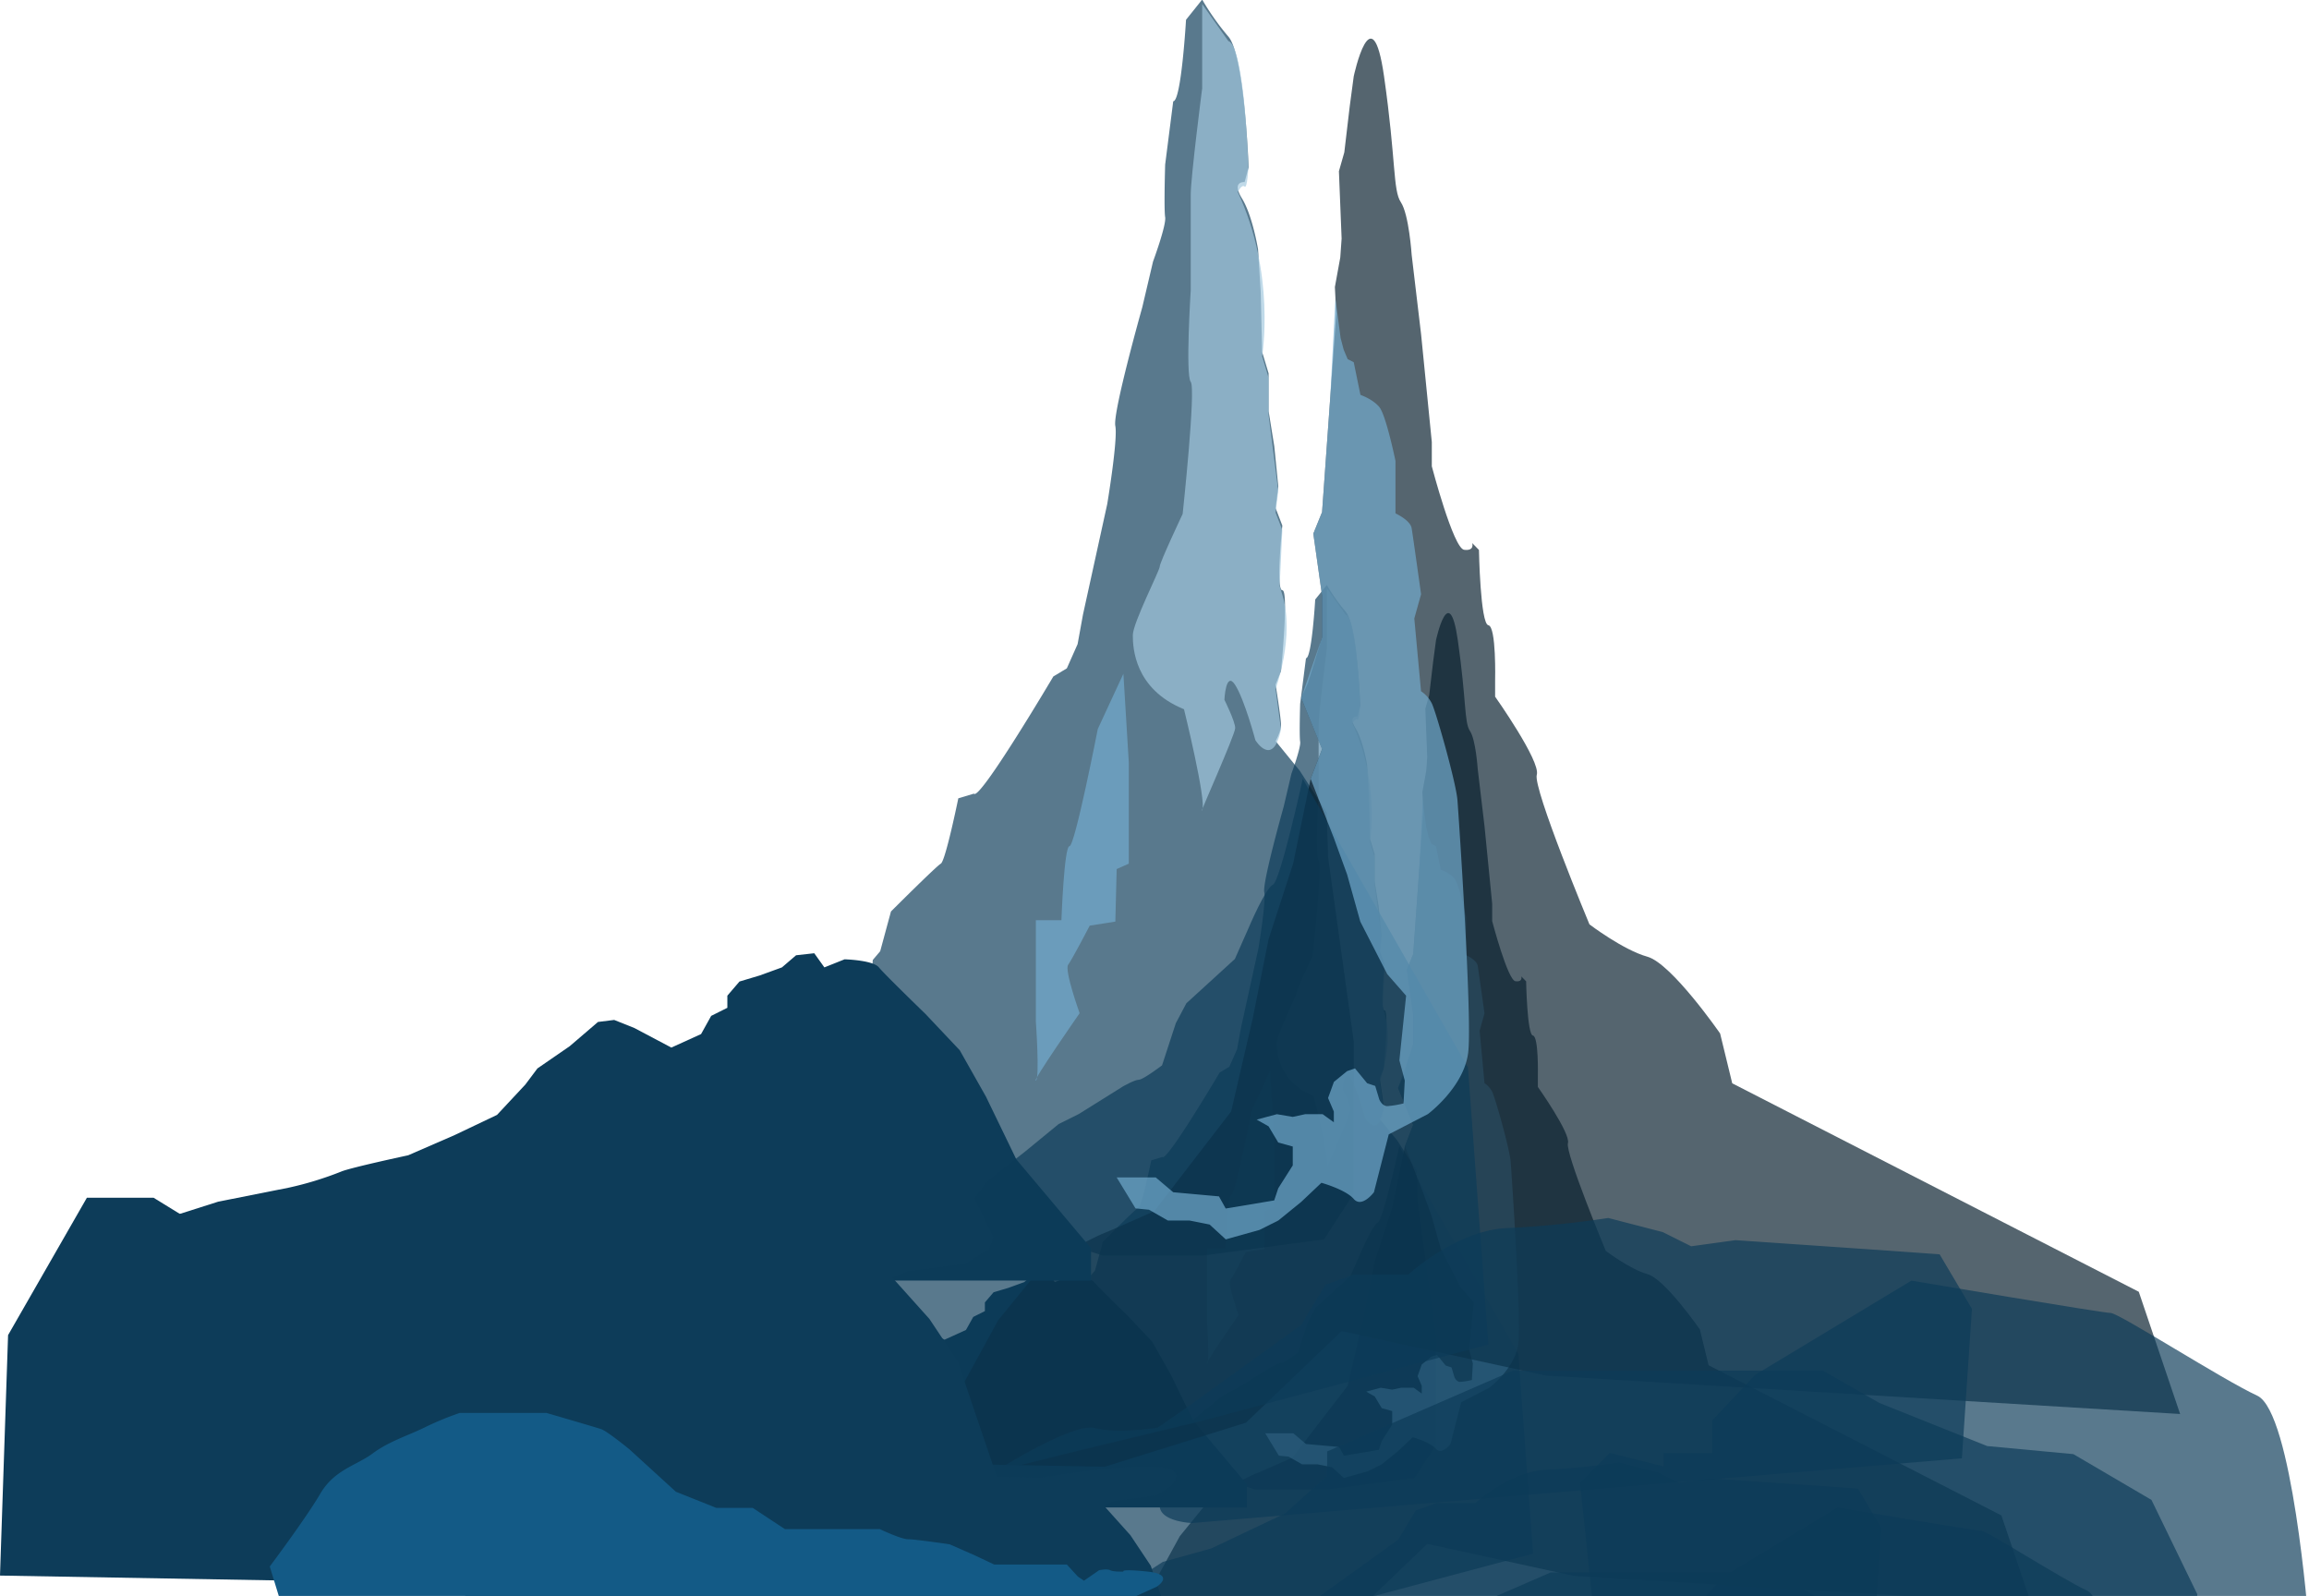 <svg id="ฟ้า" xmlns="http://www.w3.org/2000/svg" viewBox="0 0 1224 846"><defs><style>.cls-1,.cls-5{fill:#0d3c59;}.cls-1,.cls-2,.cls-3,.cls-4{opacity:0.68;}.cls-2{fill:#a3c9e0;}.cls-3{fill:#75aed1;}.cls-4{fill:#061e2d;}.cls-6{fill:#135a86;}</style></defs><title>moutain</title><path class="cls-1" d="M703.36,310.09l-6.17,7.71s-1.8,31.12-4.89,31.12l-3.09,24.17s-.51,17,0,20.06-4.63,17-4.63,17l-4.11,17.49s-11.31,40.11-10.29,45.26-3.09,29.83-3.09,29.83l-9.26,42.17-2.06,11.31-4.11,9.26-5.14,3.09s-28.29,47.83-30.34,44.74l-5.91,1.8S605.4,639,603.6,640s-19,18.26-19,18.26l-4.11,15.17-2.83,3.34-2.57,34.71,14.4,32.91,40.63,33.94,35.48,11.31h37.8l46.54-6.17L761.22,766V707.87l-9.77-70.45-.52-17L740.65,604.5l-9.26-11.31s2.06-3.6,2.06-6.17-2.06-15.43-2.06-15.43l2.06-5.14s3.08-30.86.51-30.86,0-24.68,0-24.68l-2.57-6.69,1-8.23-1.54-15.43-2.14-13.37V452.8l-2.49-8.23-.51-22.62-1-16.46s-2.05-12.86-6.17-19.54,1-6.17,1-6.17l1.54-5.66s-1.54-42.68-7.71-49.88A96,96,0,0,1,703.36,310.09Z"/><path class="cls-2" d="M703.36,311.79v32.14S699,377.88,699,384.56v36.51s-2.06,32.4,0,35-3.09,50.4-3.09,50.4-8.74,18.51-8.74,20.06-10.29,21.6-10.29,26.23.52,20.57,19.54,28.28c0,0,8.74,35.48,6.94,38.57S716,590.78,716,588.2s-4.11-10.8-4.11-10.8.51-11.31,4.11-5.66,7.71,21.09,7.71,21.09,6.68,10.81,9.77-4.11l-2.06-15.43s7.46-20.06,2.57-36-1-3.06-1-3.06l1-21.62-2.57-6.69,1-8.23-3.69-28.8V454.5l-2.49-8.23s5.32-31.51-9.31-62.73c0,0,1.59-3.1,2.62-2.07s1.47-7.41,1.47-7.41-1.47-46.59-7.64-48.13Z"/><path class="cls-3" d="M673.28,567.48l-9.77,21.08s-8.74,44.74-10.8,44.74-3.09,28.28-3.09,28.28h-9.77v38.57s1.54,22.11,0,22.63,16.71-25.71,16.71-25.71-5.92-16.46-4.37-18.51,8.23-14.91,8.23-14.91l9.77-1.54.51-20.06,4.63-2.06V601.42Z"/><path class="cls-4" d="M761.22,339.4s6.94-32.4,11.57,0,3.34,43.46,6.43,48.08,4.11,20.06,4.11,20.06l3.6,30.34L791,479v9.26s8.23,31.37,12.34,31.88,3.09-2.57,3.09-2.57l2.57,2.63s.52,28.23,3.6,28.74S815.22,570,815.22,570l0,6.17S832.7,600.9,831.16,606s20.06,57.08,20.06,57.08,12.86,9.77,22.11,12.34,27.77,29.31,27.77,29.31l4.63,19,155.21,79.59,15.78,46.67L834.5,835.41l-77.91-17-36.51,35-54,16.84-77.68-1.42,22.11-27.26,14.91-27.25,18-22.11s20.06-10.29,21.6-10.8,20.06-8.74,20.06-8.74l29.31-38.05,8.23-35.48,6.09-30.34,9.34-28.8,6.69-32.4,4.37-11.31-8-19.54,2.57-5.66,5.4-17.48V537.64L745.79,514l3.34-8.23,5.4-75.59L754,419.88l2.06-11.31.51-7.2-1-25.71,2.06-7.2L759.68,351Z"/><path class="cls-5" d="M660.94,786.81,632.4,752.87,620.83,729l-10-17.74-13.11-13.89s-15.43-14.91-17.74-17.74-13.11-3.09-13.11-3.09l-7.71,3.09-3.86-5.4-6.94.77-5.4,4.63-8.49,3.09L526.72,685l-4.63,5.4V695l-6.17,3.09L512.06,705l-11.35,5.16-14.11-7.47-7.71-3.09-6.17.77-10.8,9.26-12.34,8.49-4.63,6.17-10.8,11.57-16.2,7.71-17.74,7.71s-21.6,4.63-25.46,6.17a127.38,127.38,0,0,1-20.06,6.17l-27,5.4-17,5.4-9.26,12.34v12.34H660.94Z"/><path class="cls-1" d="M741.76,607.58s-8.59,39.2-11.41,40.47-9.26,16.49-9.26,16.49l-5.24,11.84L697.32,693.3l-4,7.61L688.05,717s-7.25,5.5-8.86,5.5-6,2.54-6,2.54l-16.92,10.57-7.65,3.81L635.69,750l-9.26,7.19-5.24,4.23-4.83,6.34,7.25,14.8L622,787.18l-9.26,5.5-22.15,3-18.12,7.61-5.64,5.07-10.87,5.08h-14.5l-15.31-6.77-12.08.85-10.87,1.27-9.26,4.65-13.69-2.54-13.29-1.27,31,56.25,29,13.53h30.61l55.31-4.51,43-10.71,46.72-11.28,110.09-29.32-7.81-105.74Z"/><path class="cls-3" d="M752.24,462.35l-3.1,43.41L745.79,514l3.34,23.65v15.94l-8,23.14,8,19.54-4.37,11.31,8.89,22.63,5.07,13.89,5.07,18,10.28,20.06,7.2,8.23-2.57,24.68,2.06,7.71-.52,8.74a36.33,36.33,0,0,1-6.17,1C772,732.55,771,730,771,730l-1.54-5.14-3.09-1-4.63-5.66-3,1-5.07,4.11-2.2,6.17,2.2,5.14v4.11l-4.26-3.09h-6.68l-4.74,1-6.06-1-7.71,2.06,4.54,2.57,3.69,6.17L738,748v7.2l-5.54,8.74-1.54,4.63-18.51,3.09L709.79,767l-17.49-1.54-6.68-5.66H670.71l7.2,11.83,5.14.51,7.2,4.11h8.23l7.71,1.54,6.17,5.66,12.86-3.6,7.2-3.6,8.74-7.1,7.71-7.3s9.26,2.57,12.34,6.17,7.71-2.57,7.71-2.57l5.66-22.11,14.91-7.71s13.89-10.28,15.43-23.66-3.6-89.48-4.11-96.17-8.23-33.94-9.77-37a12.17,12.17,0,0,0-4.11-4.63l-2.57-27.77,2.57-9.26s-3.09-22.11-3.6-25.2-6.17-5.66-6.17-5.66V486.22s-3.6-17.49-6.17-20.57-7.2-4.63-7.2-4.63l-2.57-12.47-2.31-1.16-1.54-3.66-1.16-4.44-2-15.13Z"/><polygon class="cls-5" points="640.11 918.72 610.03 830.01 599.23 813.81 579.17 791.44 557.57 783.72 545.23 783.72 528.26 783.72 514.37 783.72 498.94 783.72 478.89 791.44 457.29 787.58 440.32 783.72 414.09 776.01 401.75 776.01 390.95 767.52 367.04 767.52 343.12 767.52 335.41 773.69 313.04 773.69 303.01 767.52 291.44 767.52 277.56 767.52 247.47 819.98 244.38 911.77 640.11 918.72"/><path class="cls-1" d="M699.51,891.72s-21.6-.77-7.71-14.66-50-2.58-50-2.58L625,874l-.68-2s29.72-18.87,38.21-16.56,23.91-.16,23.91-.16l13.11-9.09,41.66-30.08,9.26-15.43,10.8-3.86H782s18.51-17,37.8-17.74a374.84,374.84,0,0,0,38.57-3.86l20.83,5.4L890,786l17-2.31,56.31,3.86,21.6,1.54,12.34,20.83L993.41,867Z"/><polygon class="cls-1" points="530.96 952.03 652.32 917.87 670.84 917.87 688.32 906.55 706.84 901.41 735.03 888.04 751.06 873.64 751.06 864.38 822.03 833.53 833.34 833.53 842.6 833.53 861.12 833.53 887.86 833.53 917.68 833.53 940.31 833.53 961.91 845.87 1003.05 862.33 1035.96 865.41 1065.79 882.9 1083.28 918.9 1079.64 959.93 530.96 952.03"/><path class="cls-1" d="M914.47,835.15,898,852.64V865H879.5v5.14L858.93,865l-11.31,11.31,7.2,68.82,1,19.63-.42-8,89.9.84L971,945.11l41.39-1.25,36.75-.14,46.7,1.46L1125.74,929s-6.18-79.76-19.55-85.93-52.87-31.63-56-31.63-76.11-12.34-76.11-12.34Z"/><path class="cls-1" d="M637.28-.23l-8.57,10.71s-2.5,43.2-6.78,43.2l-4.28,33.56s-.71,23.56,0,27.85-6.43,23.56-6.43,23.56l-5.71,24.28s-15.71,55.7-14.28,62.84-4.28,41.41-4.28,41.41l-12.85,58.55-2.86,15.71-5.71,12.85-7.14,4.28S519.11,425,516.25,420.7L508,423.19s-6.78,33.2-9.28,34.63-26.42,25.35-26.42,25.35l-5.71,21.06-3.93,4.64-3.57,48.2,20,45.7,56.41,47.13,49.27,15.71h52.48L701.9,657l15.71-24.28V552.08L704,454.26l-.72-23.56-14.28-22.14L676.2,392.85s2.86-5,2.86-8.57-2.86-21.42-2.86-21.42l2.86-7.14s4.28-42.84.71-42.84,0-34.27,0-34.27l-3.57-9.28,1.43-11.43-2.14-21.42-3-18.56v-20l-3.45-11.42-.71-31.41-1.43-22.85s-2.85-17.85-8.57-27.13,1.43-8.57,1.43-8.57l2.14-7.85s-2.14-59.26-10.71-69.26A133.29,133.29,0,0,1,637.28-.23Z"/><path class="cls-2" d="M637.28,2.14V46.76s-6.07,47.13-6.07,56.41v50.7s-2.86,45,0,48.55-4.28,70-4.28,70-12.14,25.71-12.14,27.85-14.28,30-14.28,36.42.72,28.55,27.13,39.27c0,0,12.14,49.27,9.64,53.55s17.49-40,17.49-43.56-5.71-15-5.71-15,.71-15.71,5.71-7.86,10.71,29.28,10.71,29.28,9.28,15,13.57-5.71l-2.86-21.42s10.35-27.85,3.57-50-1.43-4.25-1.43-4.25l1.43-30-3.57-9.28,1.43-11.43-5.12-40v-20l-3.45-11.42s7.39-43.75-12.92-87.09c0,0,2.21-4.31,3.64-2.87s2-10.29,2-10.29-2-64.69-10.61-66.82Z"/><path class="cls-3" d="M595.51,357.15l-13.57,29.28s-12.14,62.12-15,62.12-4.28,39.27-4.28,39.27H549.1v53.55s2.14,30.7,0,31.42,23.21-35.7,23.21-35.7-8.21-22.85-6.07-25.71,11.43-20.71,11.43-20.71l13.57-2.14.71-27.85,6.43-2.86V404.27Z"/><path class="cls-4" d="M717.61,40.47s9.64-45,16.07,0,4.64,60.34,8.93,66.76,5.71,27.85,5.71,27.85l5,42.13L759,234.33v12.85s11.43,43.56,17.14,44.27,4.28-3.57,4.28-3.57l3.57,3.65s.72,39.19,5,39.91,3.57,29.28,3.57,29.28l0,8.57s24.23,34.28,22.09,41.41S842.57,490,842.57,490s17.85,13.57,30.7,17.14,38.56,40.7,38.56,40.7l6.43,26.42,215.51,110.5,21.91,64.79L819.36,729.16,711.19,705.59l-50.7,48.56-74.93,23.39-107.86-2,30.7-37.85,20.71-37.84,25-30.7s27.85-14.28,30-15S611.93,642,611.93,642l40.7-52.84,11.42-49.27,8.45-42.13,13-40,9.28-45,6.07-15.71L689.76,370l3.57-7.86,7.5-24.28V315.72l-4.64-32.84,4.64-11.43,7.5-105-.71-14.28,2.86-15.71.71-10-1.43-35.7,2.86-10,2.86-24.28Z"/><path class="cls-5" d="M578.37,661.68l-39.63-47.13-16.07-33.2-13.92-24.63-18.21-19.28s-21.42-20.71-24.63-24.63-18.21-4.28-18.21-4.28L437,512.81l-5.36-7.5L422,506.38l-7.5,6.43-11.78,4.28L392,520.3l-6.43,7.5v6.43L377,538.51l-5.36,9.64-15.76,7.16-19.59-10.37-10.71-4.28L317,541.73l-15,12.85L284.9,566.36l-6.43,8.57-15,16.07L241,601.7l-24.63,10.71s-30,6.43-35.35,8.57a176.86,176.86,0,0,1-27.85,8.57L115.67,637l-23.56,7.5L79.26,661.68v17.14H578.37Z"/><path class="cls-1" d="M690.59,412.83S678.66,467.26,674.74,469s-12.86,22.9-12.86,22.9l-7.27,16.44-25.72,23.49-5.59,10.57L616,564.73s-10.07,7.63-12.3,7.63-8.39,3.52-8.39,3.52l-23.49,14.68-10.63,5.28-17.89,14.68-12.86,10-7.27,5.87-6.71,8.81,10.07,20.55-2.24,6.46-12.86,7.64-30.76,4.11-25.17,10.57-7.83,7-15.1,7H412.46l-21.25-9.4-16.78,1.18-15.1,1.76-12.86,6.46-19-3.52L309,693.32l43.06,78.1,40.27,18.79h42.5l76.8-6.26,59.65-14.87,64.87-15.66L789,712.7,778.17,565.88Z"/><path class="cls-3" d="M705.14,211.18l-4.31,60.28-4.64,11.43,4.64,32.84v22.14L689.76,370l11.07,27.13-6.07,15.71,12.34,31.42,7,19.28,7,25,14.28,27.85,10,11.43-3.57,34.27,2.86,10.71L744,584.92a50.45,50.45,0,0,1-8.57,1.43c-2.86,0-4.28-3.57-4.28-3.57L729,575.64l-4.28-1.43-6.43-7.85-4.18,1.43-7,5.71L704,582.06l3.06,7.14v5.71l-5.92-4.28h-9.28l-6.58,1.43-8.41-1.43-10.71,2.86,6.31,3.57,5.12,8.57,7.7,2.14v10l-7.7,12.14-2.14,6.43-25.71,4.28-3.57-6.43L621.93,632l-9.28-7.86H591.94l10,16.42,7.14.71,10,5.71H630.5l10.71,2.14,8.57,7.86,17.85-5,10-5,12.14-9.86,10.71-10.13s12.85,3.57,17.14,8.57S728.32,632,728.32,632l7.86-30.7,20.71-10.71s19.28-14.28,21.42-32.85-5-124.24-5.71-133.53S761.17,377.14,759,372.85a16.89,16.89,0,0,0-5.71-6.43l-3.57-38.56L753.31,315s-4.28-30.7-5-35-8.57-7.85-8.57-7.85V244.32s-5-24.28-8.57-28.56-10-6.43-10-6.43L717.61,192l-3.21-1.61-2.14-5.09-1.61-6.16-2.74-21Z"/><polygon class="cls-5" points="549.46 844.84 507.68 721.66 492.69 699.17 464.84 668.11 434.85 657.4 417.71 657.4 394.15 657.4 374.87 657.4 353.45 657.4 325.6 668.11 295.61 662.75 272.05 657.4 235.63 646.69 218.5 646.69 203.5 634.91 170.3 634.91 137.1 634.91 126.39 643.48 95.33 643.48 81.4 634.91 65.33 634.91 46.06 634.91 4.28 707.74 0 835.2 549.46 844.84"/><path class="cls-1" d="M631.93,807.35s-30-1.07-10.71-20.35-69.4-3.58-69.4-3.58l-23.41-.64-.94-2.78s41.27-26.2,53-23,33.2-.23,33.2-.23l18.21-12.63,57.84-41.77L702.62,681l15-5.36h28.92S772.24,652,799,651a520.45,520.45,0,0,0,53.55-5.36l28.92,7.5,15,7.5L920,657.4l78.19,5.36,30,2.14,17.14,28.92L1040,773.07Z"/><polygon class="cls-1" points="397.9 891.1 566.41 843.66 592.12 843.66 616.4 827.95 642.1 820.81 681.25 802.25 703.51 782.25 703.51 769.4 802.05 726.55 817.76 726.55 830.61 726.55 856.31 726.55 893.44 726.55 934.86 726.55 966.28 726.55 996.27 743.69 1053.39 766.54 1099.09 770.82 1140.5 795.1 1164.78 845.09 1159.74 902.06 397.9 891.1"/><path class="cls-1" d="M930.4,728.81l-22.85,24.28v17.14H881.84v7.14l-28.56-7.14-15.71,15.71,10,95.56L849,908.74l-.59-11.16,124.83,1.16,35.7-17.26,57.47-1.74,51-.2,64.84,2,41.46-22.39s-8.58-110.74-27.14-119.31S1123.19,696,1118.9,696s-105.68-17.14-105.68-17.14Z"/><path class="cls-6" d="M521.83,891.1l41.37-21.45h24.28l10-21.42,15.71-7.14s10.18-6.43-4.82-8-12.85,0-12.85,0-5.36.18-7-.72-5.89,0-5.89,0l-8,5.54-3.21-2.14-5.89-6.43H527l-10.18-4.82-13.39-5.89s-18.21-2.68-22-2.68-15-5.36-15-5.36H416.11L399,799.32H379.69l-21.42-8.57-24.63-22.49s-11.78-9.64-15-10.71S289.72,749,289.72,749H243.67a160.57,160.57,0,0,0-18.21,7.5c-8.57,4.28-19.28,7.5-27.85,13.92s-20.35,8.57-27.85,21.42S143,830.38,143,830.38L161.24,890Z"/></svg>